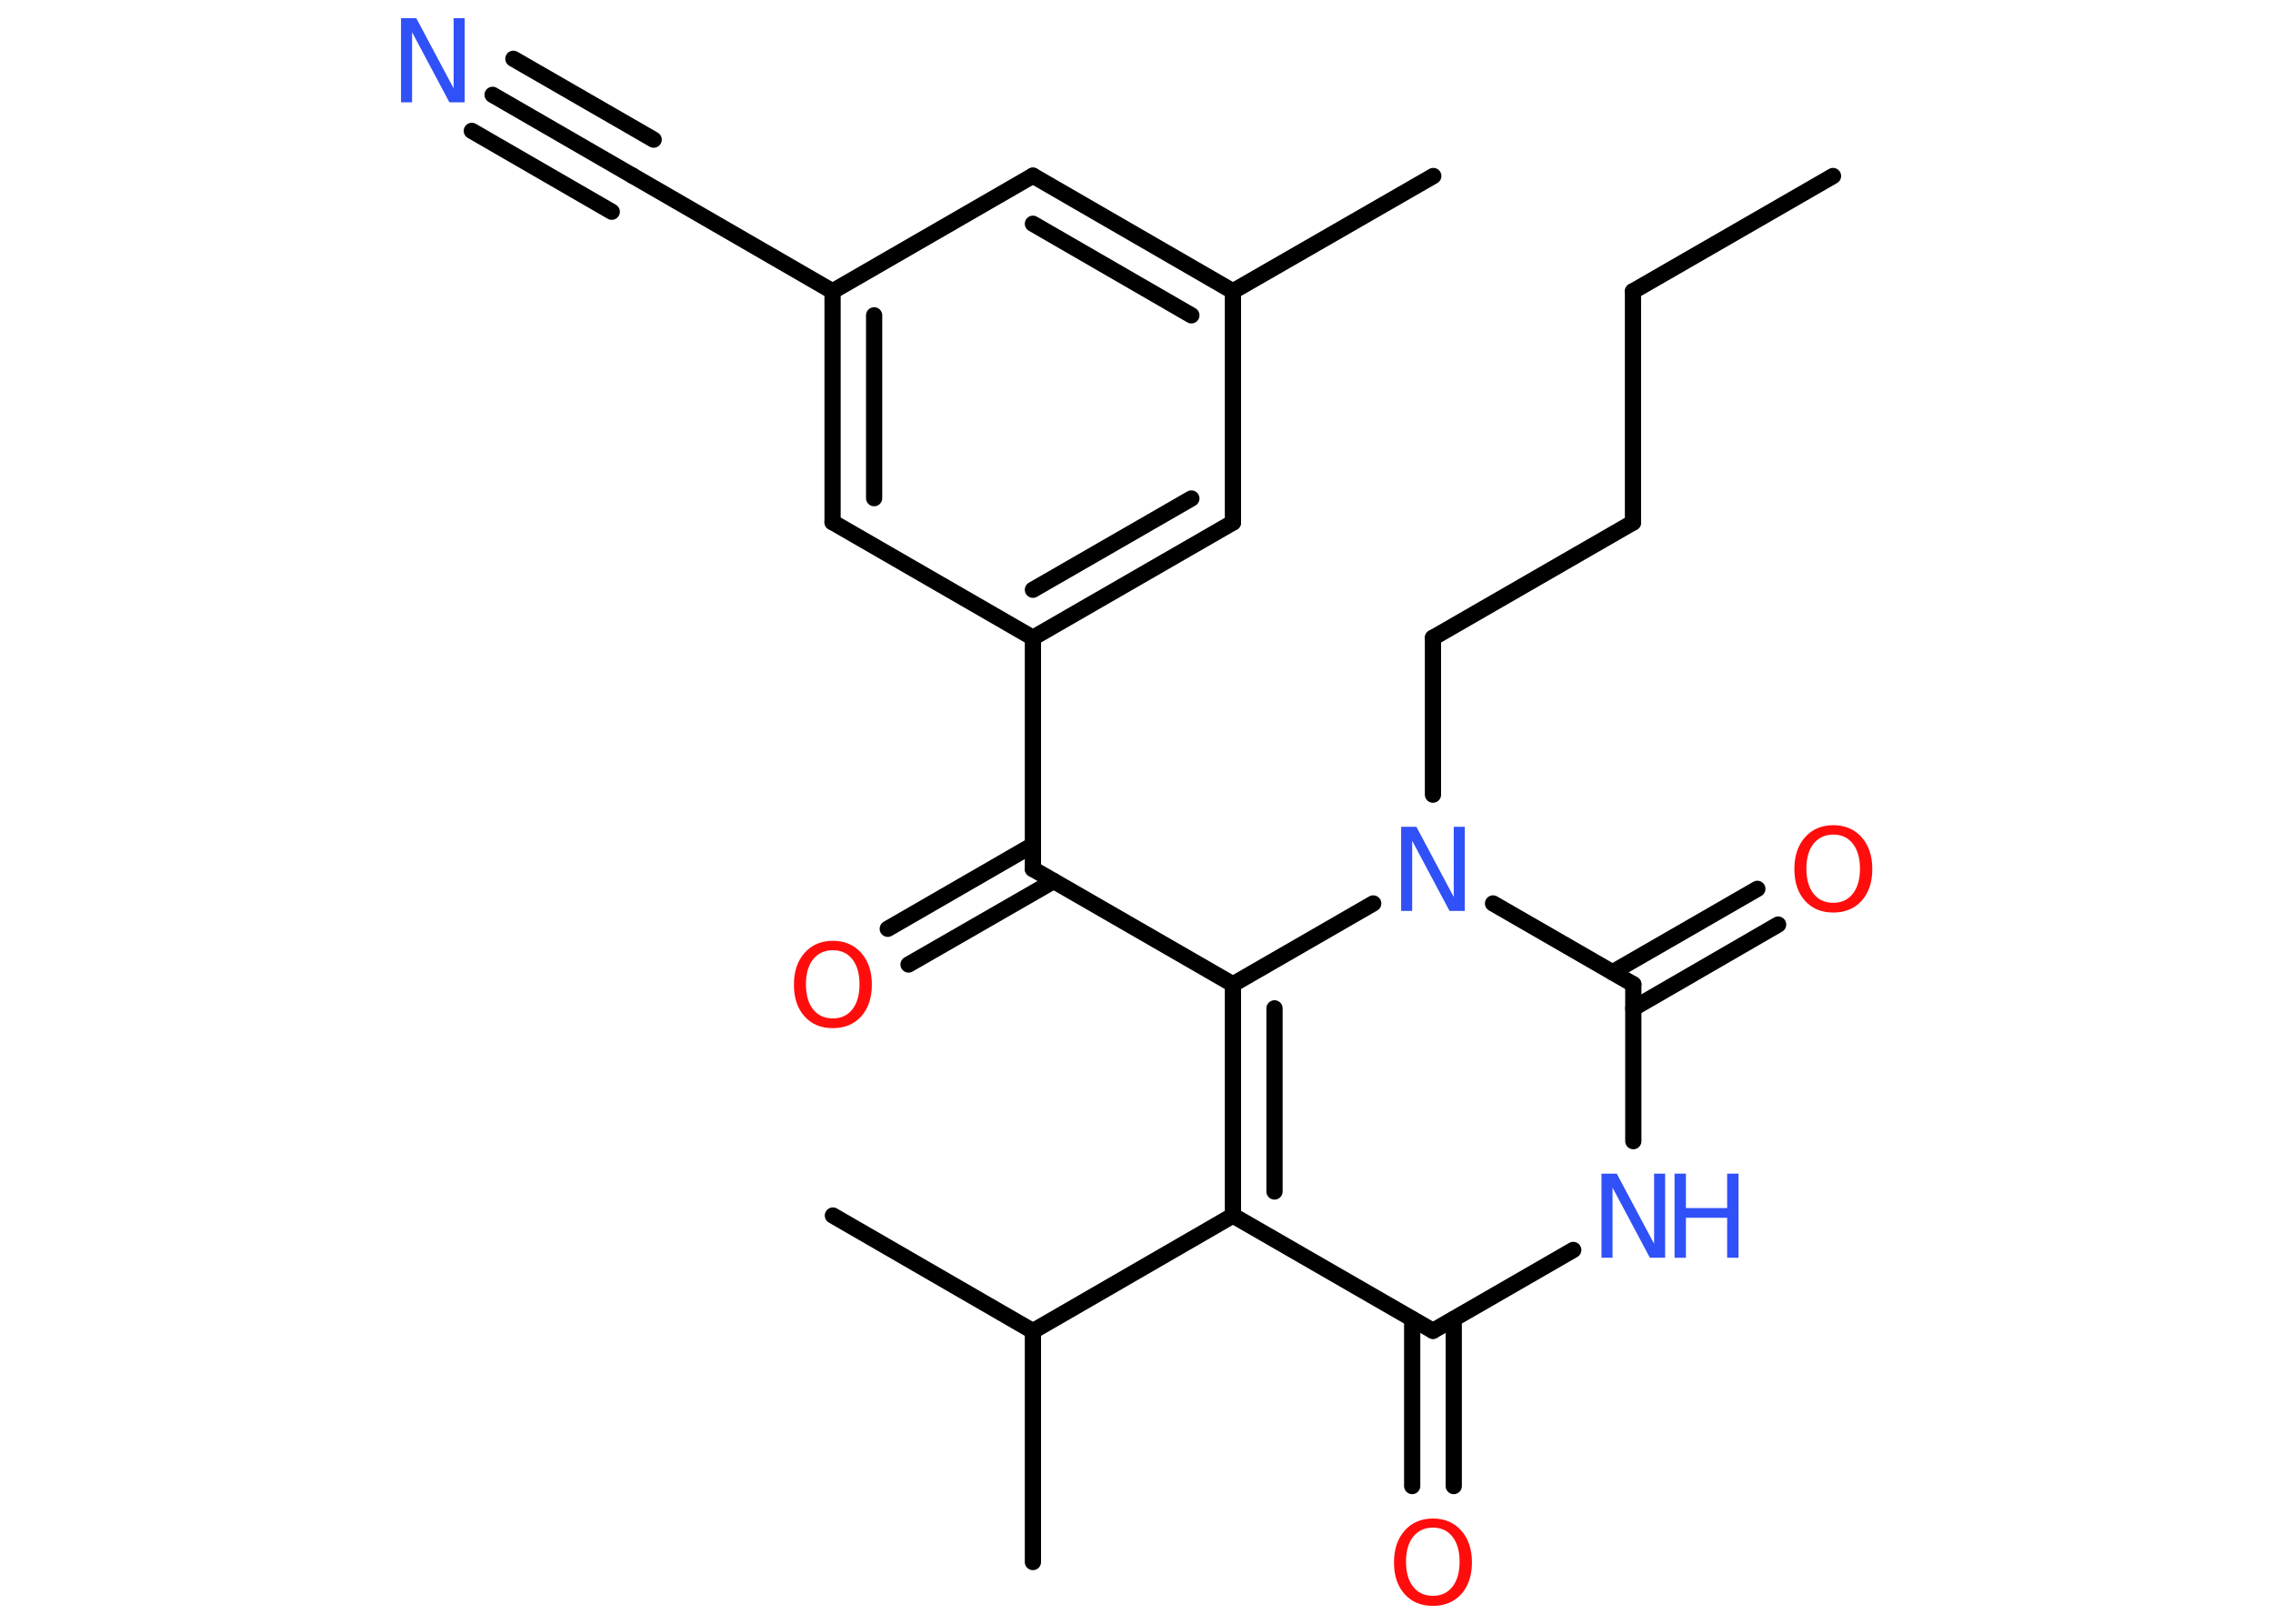 <?xml version='1.0' encoding='UTF-8'?>
<!DOCTYPE svg PUBLIC "-//W3C//DTD SVG 1.1//EN" "http://www.w3.org/Graphics/SVG/1.1/DTD/svg11.dtd">
<svg version='1.2' xmlns='http://www.w3.org/2000/svg' xmlns:xlink='http://www.w3.org/1999/xlink' width='70.0mm' height='50.0mm' viewBox='0 0 70.0 50.0'>
  <desc>Generated by the Chemistry Development Kit (http://github.com/cdk)</desc>
  <g stroke-linecap='round' stroke-linejoin='round' stroke='#000000' stroke-width='.5' fill='#3050F8'>
    <rect x='.0' y='.0' width='70.0' height='50.0' fill='#FFFFFF' stroke='none'/>
    <g id='mol1' class='mol'>
      <line id='mol1bnd1' class='bond' x1='56.45' y1='5.42' x2='50.29' y2='8.97'/>
      <line id='mol1bnd2' class='bond' x1='50.29' y1='8.97' x2='50.29' y2='16.09'/>
      <line id='mol1bnd3' class='bond' x1='50.29' y1='16.09' x2='44.13' y2='19.64'/>
      <line id='mol1bnd4' class='bond' x1='44.13' y1='19.64' x2='44.13' y2='24.47'/>
      <line id='mol1bnd5' class='bond' x1='42.29' y1='27.82' x2='37.97' y2='30.31'/>
      <line id='mol1bnd6' class='bond' x1='37.97' y1='30.31' x2='31.81' y2='26.76'/>
      <g id='mol1bnd7' class='bond'>
        <line x1='32.45' y1='27.13' x2='27.98' y2='29.7'/>
        <line x1='31.81' y1='26.02' x2='27.34' y2='28.6'/>
      </g>
      <line id='mol1bnd8' class='bond' x1='31.81' y1='26.76' x2='31.81' y2='19.64'/>
      <g id='mol1bnd9' class='bond'>
        <line x1='31.81' y1='19.64' x2='37.97' y2='16.09'/>
        <line x1='31.81' y1='18.16' x2='36.69' y2='15.35'/>
      </g>
      <line id='mol1bnd10' class='bond' x1='37.97' y1='16.09' x2='37.97' y2='8.97'/>
      <line id='mol1bnd11' class='bond' x1='37.97' y1='8.97' x2='44.14' y2='5.42'/>
      <g id='mol1bnd12' class='bond'>
        <line x1='37.97' y1='8.97' x2='31.81' y2='5.41'/>
        <line x1='36.69' y1='9.71' x2='31.81' y2='6.89'/>
      </g>
      <line id='mol1bnd13' class='bond' x1='31.81' y1='5.41' x2='25.64' y2='8.97'/>
      <line id='mol1bnd14' class='bond' x1='25.64' y1='8.97' x2='19.48' y2='5.41'/>
      <g id='mol1bnd15' class='bond'>
        <line x1='19.48' y1='5.41' x2='15.17' y2='2.92'/>
        <line x1='18.84' y1='6.52' x2='14.53' y2='4.03'/>
        <line x1='20.13' y1='4.3' x2='15.81' y2='1.81'/>
      </g>
      <g id='mol1bnd16' class='bond'>
        <line x1='25.64' y1='8.97' x2='25.64' y2='16.08'/>
        <line x1='26.92' y1='9.71' x2='26.92' y2='15.34'/>
      </g>
      <line id='mol1bnd17' class='bond' x1='31.81' y1='19.64' x2='25.64' y2='16.08'/>
      <g id='mol1bnd18' class='bond'>
        <line x1='37.97' y1='30.31' x2='37.97' y2='37.43'/>
        <line x1='39.25' y1='31.05' x2='39.25' y2='36.69'/>
      </g>
      <line id='mol1bnd19' class='bond' x1='37.97' y1='37.43' x2='31.81' y2='40.99'/>
      <line id='mol1bnd20' class='bond' x1='31.81' y1='40.99' x2='31.81' y2='48.1'/>
      <line id='mol1bnd21' class='bond' x1='31.81' y1='40.99' x2='25.65' y2='37.43'/>
      <line id='mol1bnd22' class='bond' x1='37.97' y1='37.43' x2='44.13' y2='40.98'/>
      <g id='mol1bnd23' class='bond'>
        <line x1='44.77' y1='40.62' x2='44.77' y2='45.76'/>
        <line x1='43.49' y1='40.62' x2='43.49' y2='45.76'/>
      </g>
      <line id='mol1bnd24' class='bond' x1='44.13' y1='40.98' x2='48.45' y2='38.49'/>
      <line id='mol1bnd25' class='bond' x1='50.3' y1='35.14' x2='50.3' y2='30.31'/>
      <line id='mol1bnd26' class='bond' x1='45.98' y1='27.82' x2='50.3' y2='30.31'/>
      <g id='mol1bnd27' class='bond'>
        <line x1='49.66' y1='29.94' x2='54.12' y2='27.37'/>
        <line x1='50.3' y1='31.05' x2='54.76' y2='28.47'/>
      </g>
      <path id='mol1atm5' class='atom' d='M43.15 25.46h.47l1.15 2.16v-2.16h.34v2.59h-.47l-1.15 -2.16v2.16h-.34v-2.59z' stroke='none'/>
      <path id='mol1atm8' class='atom' d='M25.65 29.26q-.38 .0 -.61 .28q-.22 .28 -.22 .77q.0 .49 .22 .77q.22 .28 .61 .28q.38 .0 .6 -.28q.22 -.28 .22 -.77q.0 -.49 -.22 -.77q-.22 -.28 -.6 -.28zM25.65 28.97q.54 .0 .87 .37q.33 .37 .33 .98q.0 .61 -.33 .98q-.33 .36 -.87 .36q-.55 .0 -.87 -.36q-.33 -.36 -.33 -.98q.0 -.61 .33 -.98q.33 -.37 .87 -.37z' stroke='none' fill='#FF0D0D'/>
      <path id='mol1atm16' class='atom' d='M12.35 .56h.47l1.15 2.16v-2.16h.34v2.59h-.47l-1.15 -2.16v2.16h-.34v-2.59z' stroke='none'/>
      <path id='mol1atm23' class='atom' d='M44.13 47.04q-.38 .0 -.61 .28q-.22 .28 -.22 .77q.0 .49 .22 .77q.22 .28 .61 .28q.38 .0 .6 -.28q.22 -.28 .22 -.77q.0 -.49 -.22 -.77q-.22 -.28 -.6 -.28zM44.13 46.76q.54 .0 .87 .37q.33 .37 .33 .98q.0 .61 -.33 .98q-.33 .36 -.87 .36q-.55 .0 -.87 -.36q-.33 -.36 -.33 -.98q.0 -.61 .33 -.98q.33 -.37 .87 -.37z' stroke='none' fill='#FF0D0D'/>
      <g id='mol1atm24' class='atom'>
        <path d='M49.32 36.14h.47l1.15 2.16v-2.16h.34v2.59h-.47l-1.15 -2.16v2.16h-.34v-2.59z' stroke='none'/>
        <path d='M51.57 36.14h.35v1.06h1.27v-1.06h.35v2.59h-.35v-1.23h-1.27v1.23h-.35v-2.59z' stroke='none'/>
      </g>
      <path id='mol1atm26' class='atom' d='M56.46 25.7q-.38 .0 -.61 .28q-.22 .28 -.22 .77q.0 .49 .22 .77q.22 .28 .61 .28q.38 .0 .6 -.28q.22 -.28 .22 -.77q.0 -.49 -.22 -.77q-.22 -.28 -.6 -.28zM56.46 25.41q.54 .0 .87 .37q.33 .37 .33 .98q.0 .61 -.33 .98q-.33 .36 -.87 .36q-.55 .0 -.87 -.36q-.33 -.36 -.33 -.98q.0 -.61 .33 -.98q.33 -.37 .87 -.37z' stroke='none' fill='#FF0D0D'/>
    </g>
  </g>
</svg>
